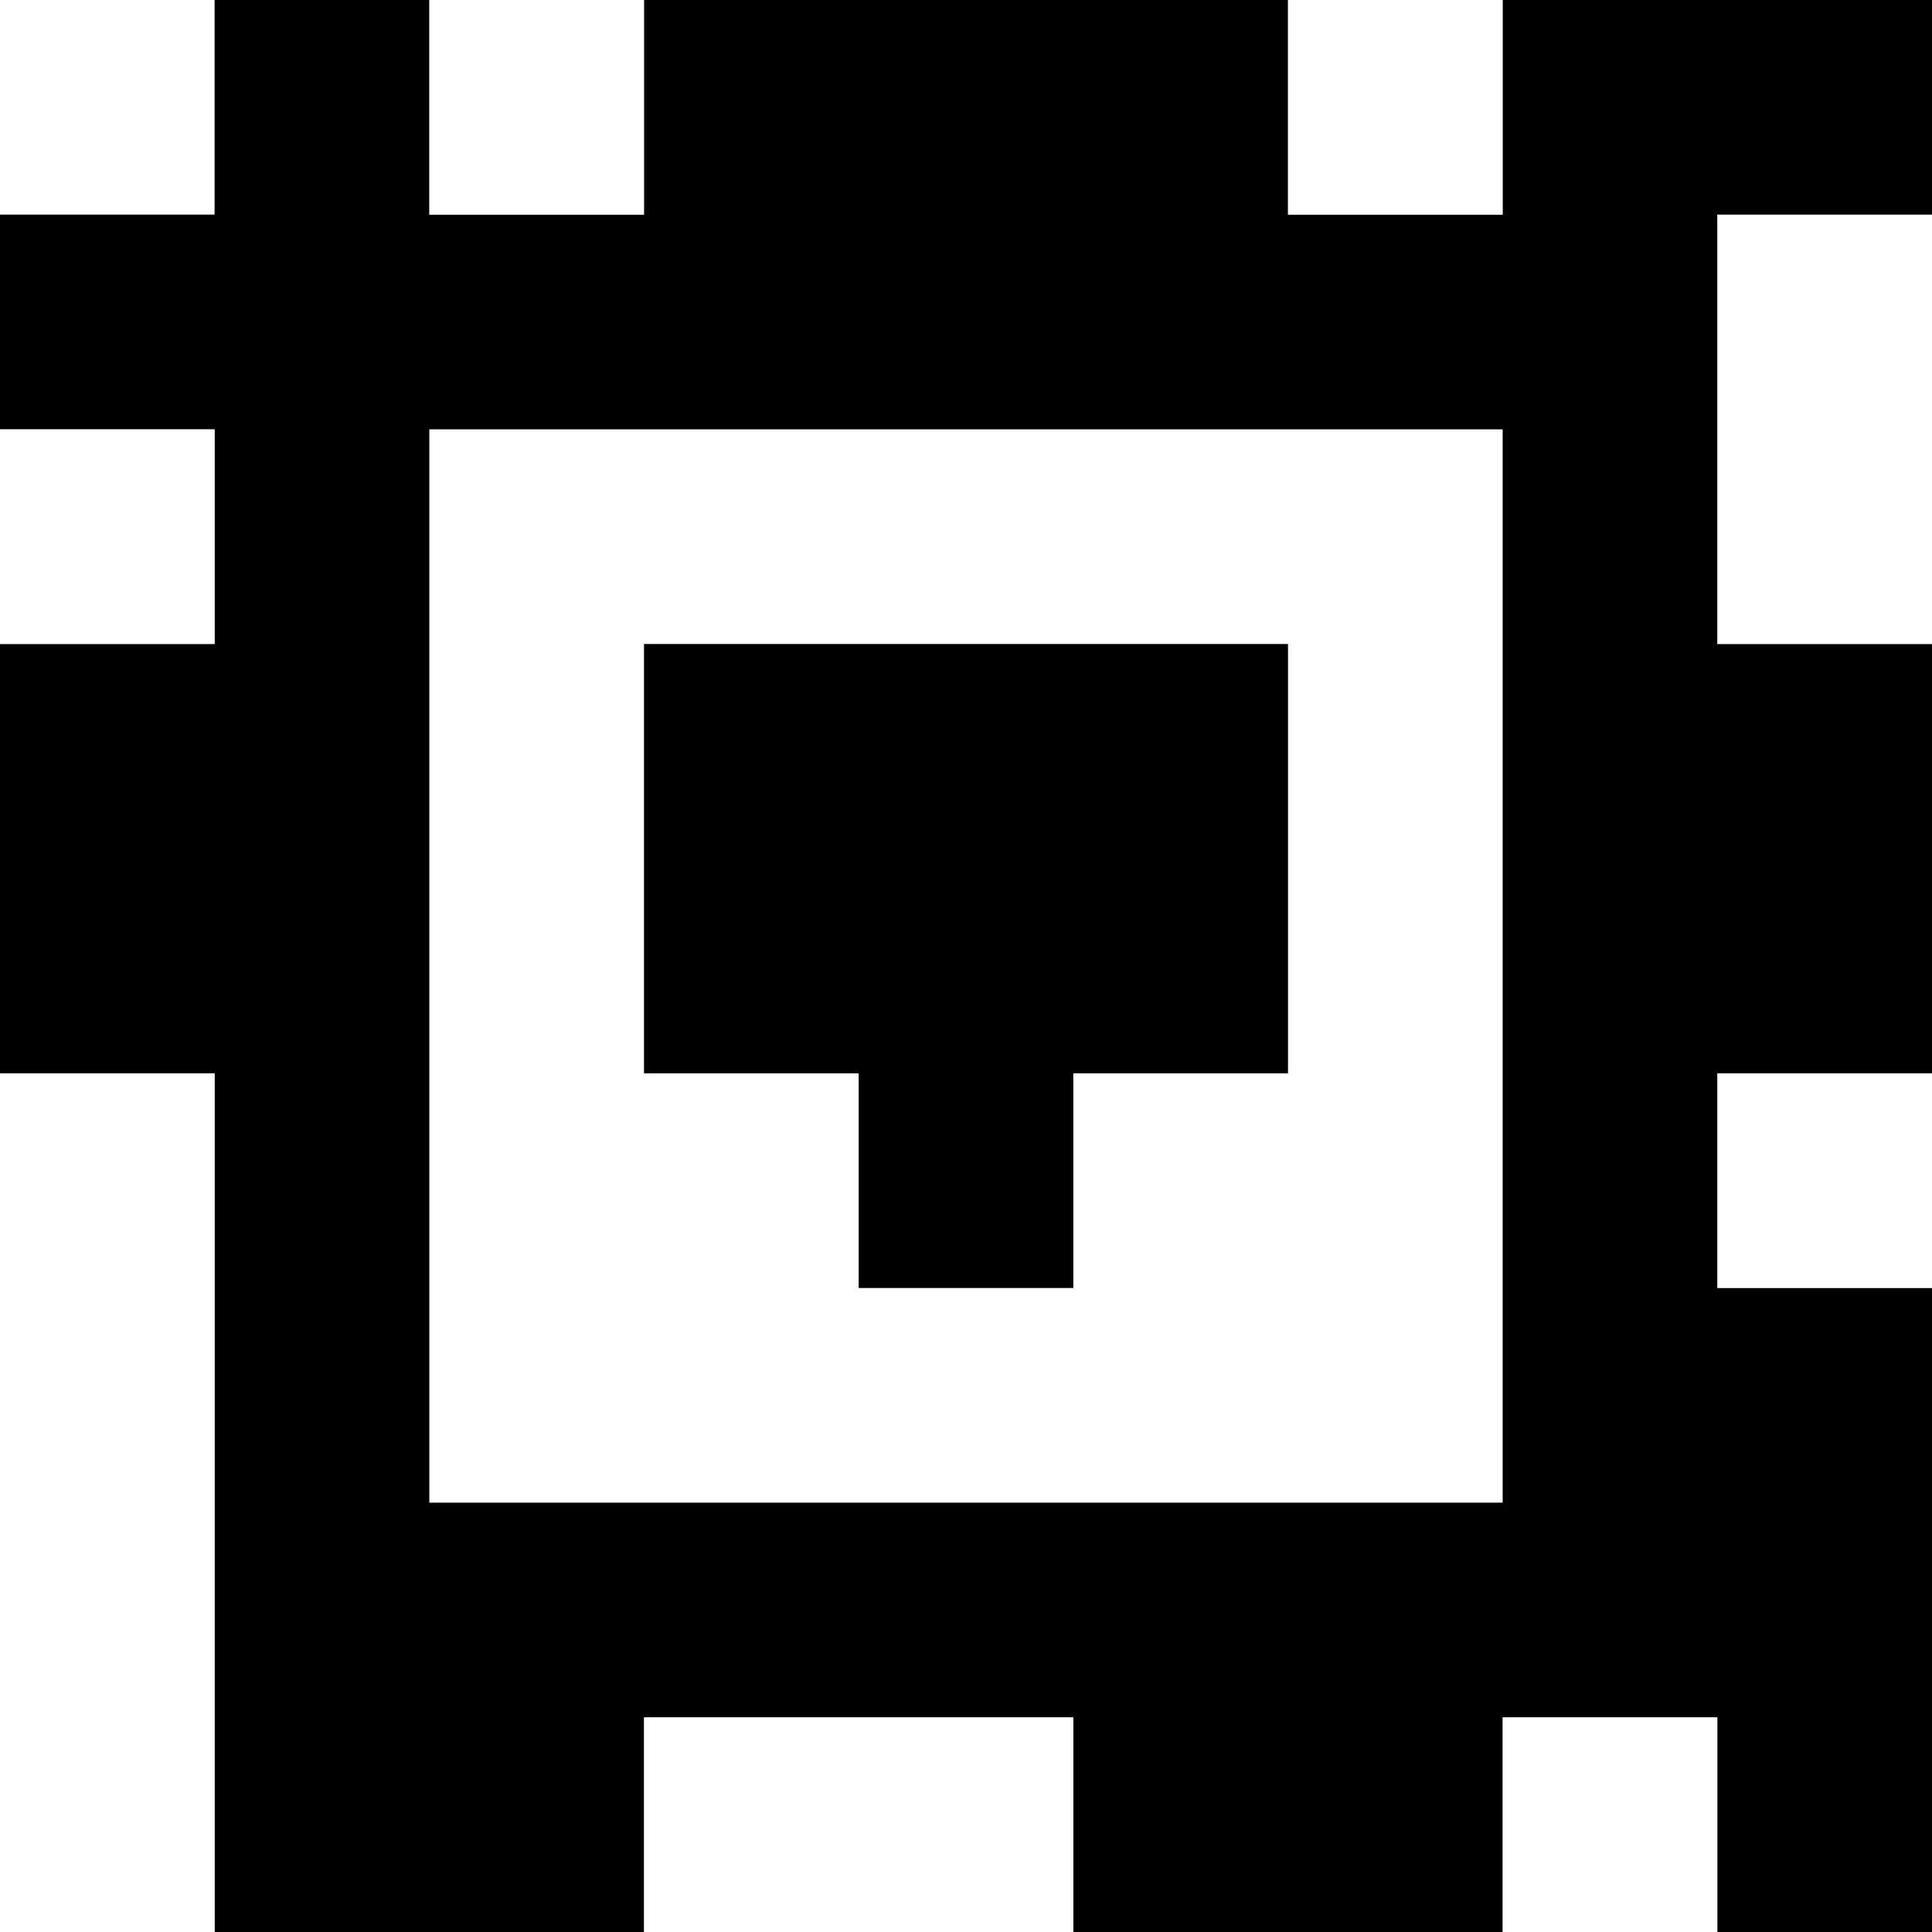 <?xml version="1.0" standalone="yes"?>
<svg xmlns="http://www.w3.org/2000/svg" width="90" height="90">
<rect width="100%" height="100%" fill="#808080" stroke="none"/>
<path style="fill:#ffffff; stroke:none;" d="M0 0L0 10L10 10L10 0L0 0z"/>
<path style="fill:#000000; stroke:none;" d="M10 0L10 10L0 10L0 20L10 20L10 30L0 30L0 50L10 50L10 90L30 90L30 80L50 80L50 90L70 90L70 80L80 80L80 90L90 90L90 60L80 60L80 50L90 50L90 30L80 30L80 10L90 10L90 0L70 0L70 10L60 10L60 0L30 0L30 10L20 10L20 0L10 0z"/>
<path style="fill:#ffffff; stroke:none;" d="M20 0L20 10L30 10L30 0L20 0M60 0L60 10L70 10L70 0L60 0M80 10L80 30L90 30L90 10L80 10M0 20L0 30L10 30L10 20L0 20M20 20L20 70L70 70L70 20L20 20z"/>
<path style="fill:#000000; stroke:none;" d="M30 30L30 50L40 50L40 60L50 60L50 50L60 50L60 30L30 30z"/>
<path style="fill:#ffffff; stroke:none;" d="M0 50L0 90L10 90L10 50L0 50M80 50L80 60L90 60L90 50L80 50M30 80L30 90L50 90L50 80L30 80M70 80L70 90L80 90L80 80L70 80z"/>
</svg>
